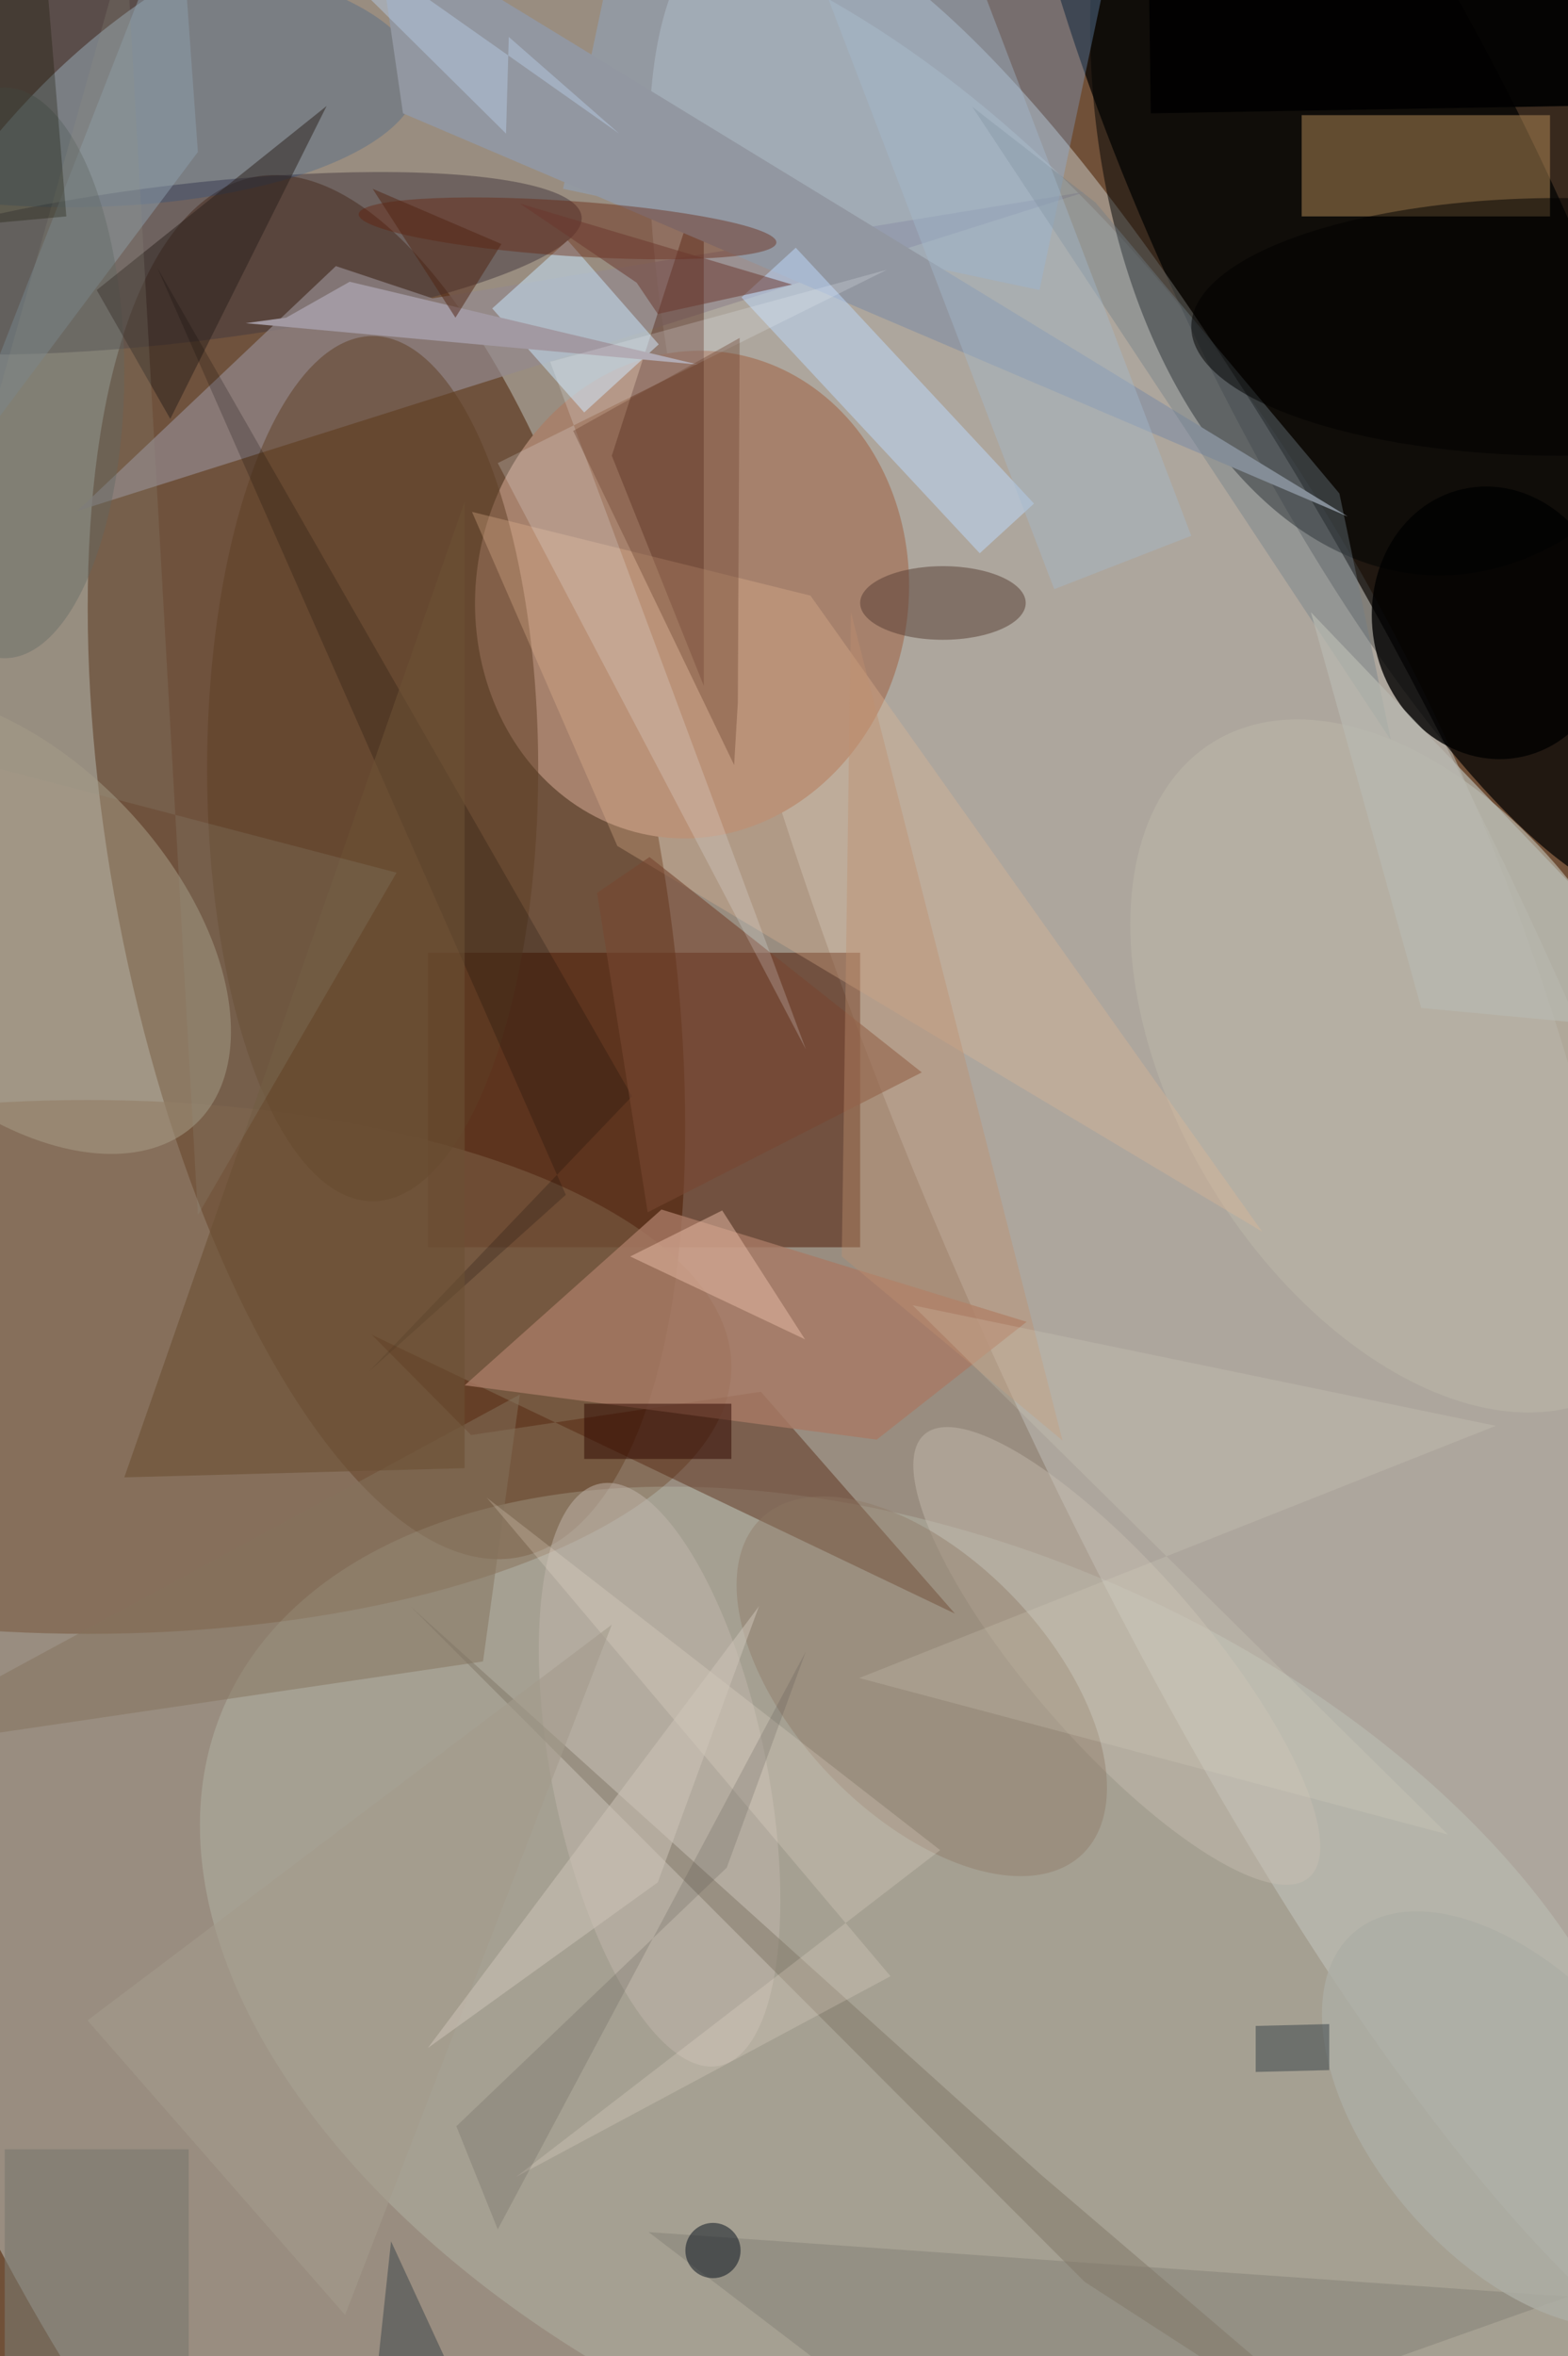 <svg xmlns="http://www.w3.org/2000/svg" viewBox="0 0 299 449"><defs/><path fill="#705038" d="M0 0h299v449H0z"/><g transform="translate(.9 .9) scale(1.754)"><circle r="1" fill="#a49c92" fill-opacity=".8" transform="matrix(-38.197 -165.653 99.634 -22.974 75 155.6)"/><circle r="1" fill="#542c12" fill-opacity=".6" transform="matrix(29.123 -5.584 14.376 74.98 41.5 93.7)"/><circle r="1" fill-opacity=".7" transform="matrix(-19.066 9.097 -34.017 -71.3 147.8 25.6)"/><circle r="1" fill="#bab8b1" fill-opacity=".6" transform="matrix(-59.032 -134.249 33.281 -14.634 137.8 125.5)"/><path fill="#4d1700" fill-opacity=".5" d="M46 103h47v32H46z"/><circle r="1" fill="#a6816c" transform="rotate(-171.3 39.8 29.2) scale(23.523 26.559)"/><ellipse cx="9" cy="148" fill="#7a5c43" fill-opacity=".6" rx="70" ry="29"/><circle r="1" fill="#dbeddd" fill-opacity=".2" transform="matrix(76.715 33.001 -19.99 46.468 100.5 218)"/><ellipse cx="156" cy="2" fill="#010202" fill-opacity=".5" rx="38" ry="60"/><path fill="#b58c59" fill-opacity=".5" d="M141 12h27v11h-27z"/><circle r="1" fill="#45393e" fill-opacity=".5" transform="matrix(-1.002 -8.513 43.313 -5.096 19.4 28.1)"/><circle r="1" fill="#b8b4a6" fill-opacity=".7" transform="matrix(21.728 35.181 -21.727 13.419 153.1 115.3)"/><path fill="#93898d" fill-opacity=".7" d="M7.9 55L36 28.4l10.5 3.5 71.1-11.6z"/><path fill="#85b5ee" fill-opacity=".3" d="M123.3-20l-10.8 51-51.8-11 10.8-51z"/><path fill="#4f1b03" fill-opacity=".4" d="M50.7 155.4l31.5-4.7 21.1 24.1-63.4-30.3z"/><path fill="#5d3325" fill-opacity=".5" d="M76 18L66 49l10 25z"/><ellipse cx="40" cy="83" fill="#5e3e24" fill-opacity=".5" rx="18" ry="47"/><circle r="1" fill="#000001" fill-opacity=".8" transform="rotate(-102.8 107.7 -31) scale(14.894 13.07)"/><path fill="#e6b795" fill-opacity=".3" d="M136.7 133.3L87.6 64.2l-36.8-9.1 15.8 36.3z"/><path fill="#cae8ff" fill-opacity=".5" d="M71.1 36.9L63 44.3 53 33l8.2-7.4z"/><ellipse cx="7" cy="8" fill="#004492" fill-opacity=".2" rx="38" ry="14"/><circle r="1" fill="#aba18b" fill-opacity=".5" transform="rotate(46.5 -116 49.9) scale(30.151 18.081)"/><path fill="#a77964" fill-opacity=".8" d="M50 150l21.4-19.1 39.7 12.2-16.3 12.8z"/><path fill="#9297a1" d="M146 55.6L28.7-16 41-4l2.3 15.8z"/><circle r="1" fill="#c2b7ac" fill-opacity=".5" transform="rotate(78.4 -82.3 139.8) scale(32.282 11.652)"/><circle r="1" fill="#cac2b4" fill-opacity=".4" transform="matrix(7.203 -6.26 20.915 24.065 120.9 179.4)"/><circle r="1" fill="#662008" fill-opacity=".4" transform="rotate(-86.1 43.6 -20.6) scale(2.99 22.756)"/><path fill-opacity=".9" d="M215.4-3.8l.2 14-91 1.6-.2-14z"/><path fill="#8c9ead" fill-opacity=".5" d="M19-12L-6 52l27-36z"/><path fill="#bfdbfe" fill-opacity=".5" d="M111.9 54.2l-5.9 5.4-25.9-27.8 5.9-5.4z"/><circle r="1" fill="#8d7762" fill-opacity=".4" transform="matrix(10.053 -9.607 17.445 18.255 99.7 182.7)"/><ellipse cy="40" fill="#545d5a" fill-opacity=".4" rx="13" ry="31"/><path fill="#6e7e88" fill-opacity=".4" d="M145.1 53.1l-26.5-31.6-13.4-10.4 45.5 68.8z"/><path fill="#2a211d" fill-opacity=".5" d="M18 45l-8-14 25-20z"/><path fill="#84725d" fill-opacity=".5" d="M52 180l4-29-72 39z"/><ellipse cx="102" cy="65" fill="#563d33" fill-opacity=".5" rx="9" ry="4"/><path fill="#7b7a70" fill-opacity=".4" d="M108 271l-38-29 100 7z"/><path fill="#7a796e" fill-opacity=".6" d="M0 233h20v23H0z"/><path fill="#080300" fill-opacity=".2" d="M61 129.3l-21.4 19.2 28.6-29.9-51.6-90z"/><path fill="#764731" fill-opacity=".6" d="M99.7 116l-29.8 15.2-5.5-34.7 5.7-3.9z"/><path fill="#6b5135" fill-opacity=".6" d="M50 159V54L13 160z"/><path fill="#817767" fill-opacity=".5" d="M153.9 271l-41.2-35.2L44.1 174l73.3 73.4z"/><path fill="#a299a2" d="M37.5 30.1L30.6 34l-4.4.6 49.2 4.5z"/><path fill="#e8bca7" fill-opacity=".5" d="M78 131l-10 5 19 9z"/><path fill="#f0f5fd" fill-opacity=".2" d="M59.3 38.8l36.6-10-42.3 21 33.5 63.7z"/><path fill="#704633" fill-opacity=".4" d="M79.3 82.6l.4-6.8.2-39.6-18.1 10.1z"/><path fill="#a4b9cd" fill-opacity=".4" d="M114.1 63.5L83-17.7l15-5.8 31 81.2z"/><path fill="#310900" fill-opacity=".5" d="M63 152h16v6H63z"/><path fill="#faecde" fill-opacity=".2" d="M101.7 200.5L55.6 236l40.7-21.8-43.9-52z"/><circle r="1" fill="#adaea5" fill-opacity=".8" transform="rotate(-40.7 391.8 -106.4) scale(15.215 26.795)"/><path fill="#bf8f6f" fill-opacity=".4" d="M92 66l23 90-24-20z"/><path fill="#b4c9e0" fill-opacity=".5" d="M66.8 14l-12-10.5-.3 10.5-30.3-30z"/><path fill="#929486" fill-opacity=".2" d="M-11.4 80.2l24.6-87L21 131.5l21.6-37.2z"/><path fill="#ddd8c6" fill-opacity=".2" d="M162.1 154.4l-63.4-13.1 58.2 57.5-64-17z"/><circle cx="77" cy="244" r="3" fill="#040e1b" fill-opacity=".5"/><path fill="#502413" fill-opacity=".5" d="M54 26l-5 8-9-14z"/><path fill="#21303b" fill-opacity=".4" d="M39 271l3-28 6 13z"/><path fill="#6b372d" fill-opacity=".5" d="M56 21.6l12.7 8.6 2.3 3.4 14.6-3.2z"/><ellipse cx="169" cy="35" fill-opacity=".5" rx="40" ry="14"/><path fill="#364047" fill-opacity=".5" d="M144 219.4v5l-8 .2v-5z"/><path fill="#a39c8d" fill-opacity=".6" d="M37 251L9 219l57-43z"/><path fill="#d0c6ba" fill-opacity=".5" d="M82 174l-11 30-25 18z"/><path fill="#514d46" fill-opacity=".2" d="M78.5 202.4l8.6-23.5-33.5 62.8-4.5-11.2z"/><path fill="#171600" fill-opacity=".3" d="M-4.2 24L-6.7-5l11-1 2.4 29z"/><path fill="#b8bab1" fill-opacity=".7" d="M142 66l44 46-32-3z"/></g></svg>